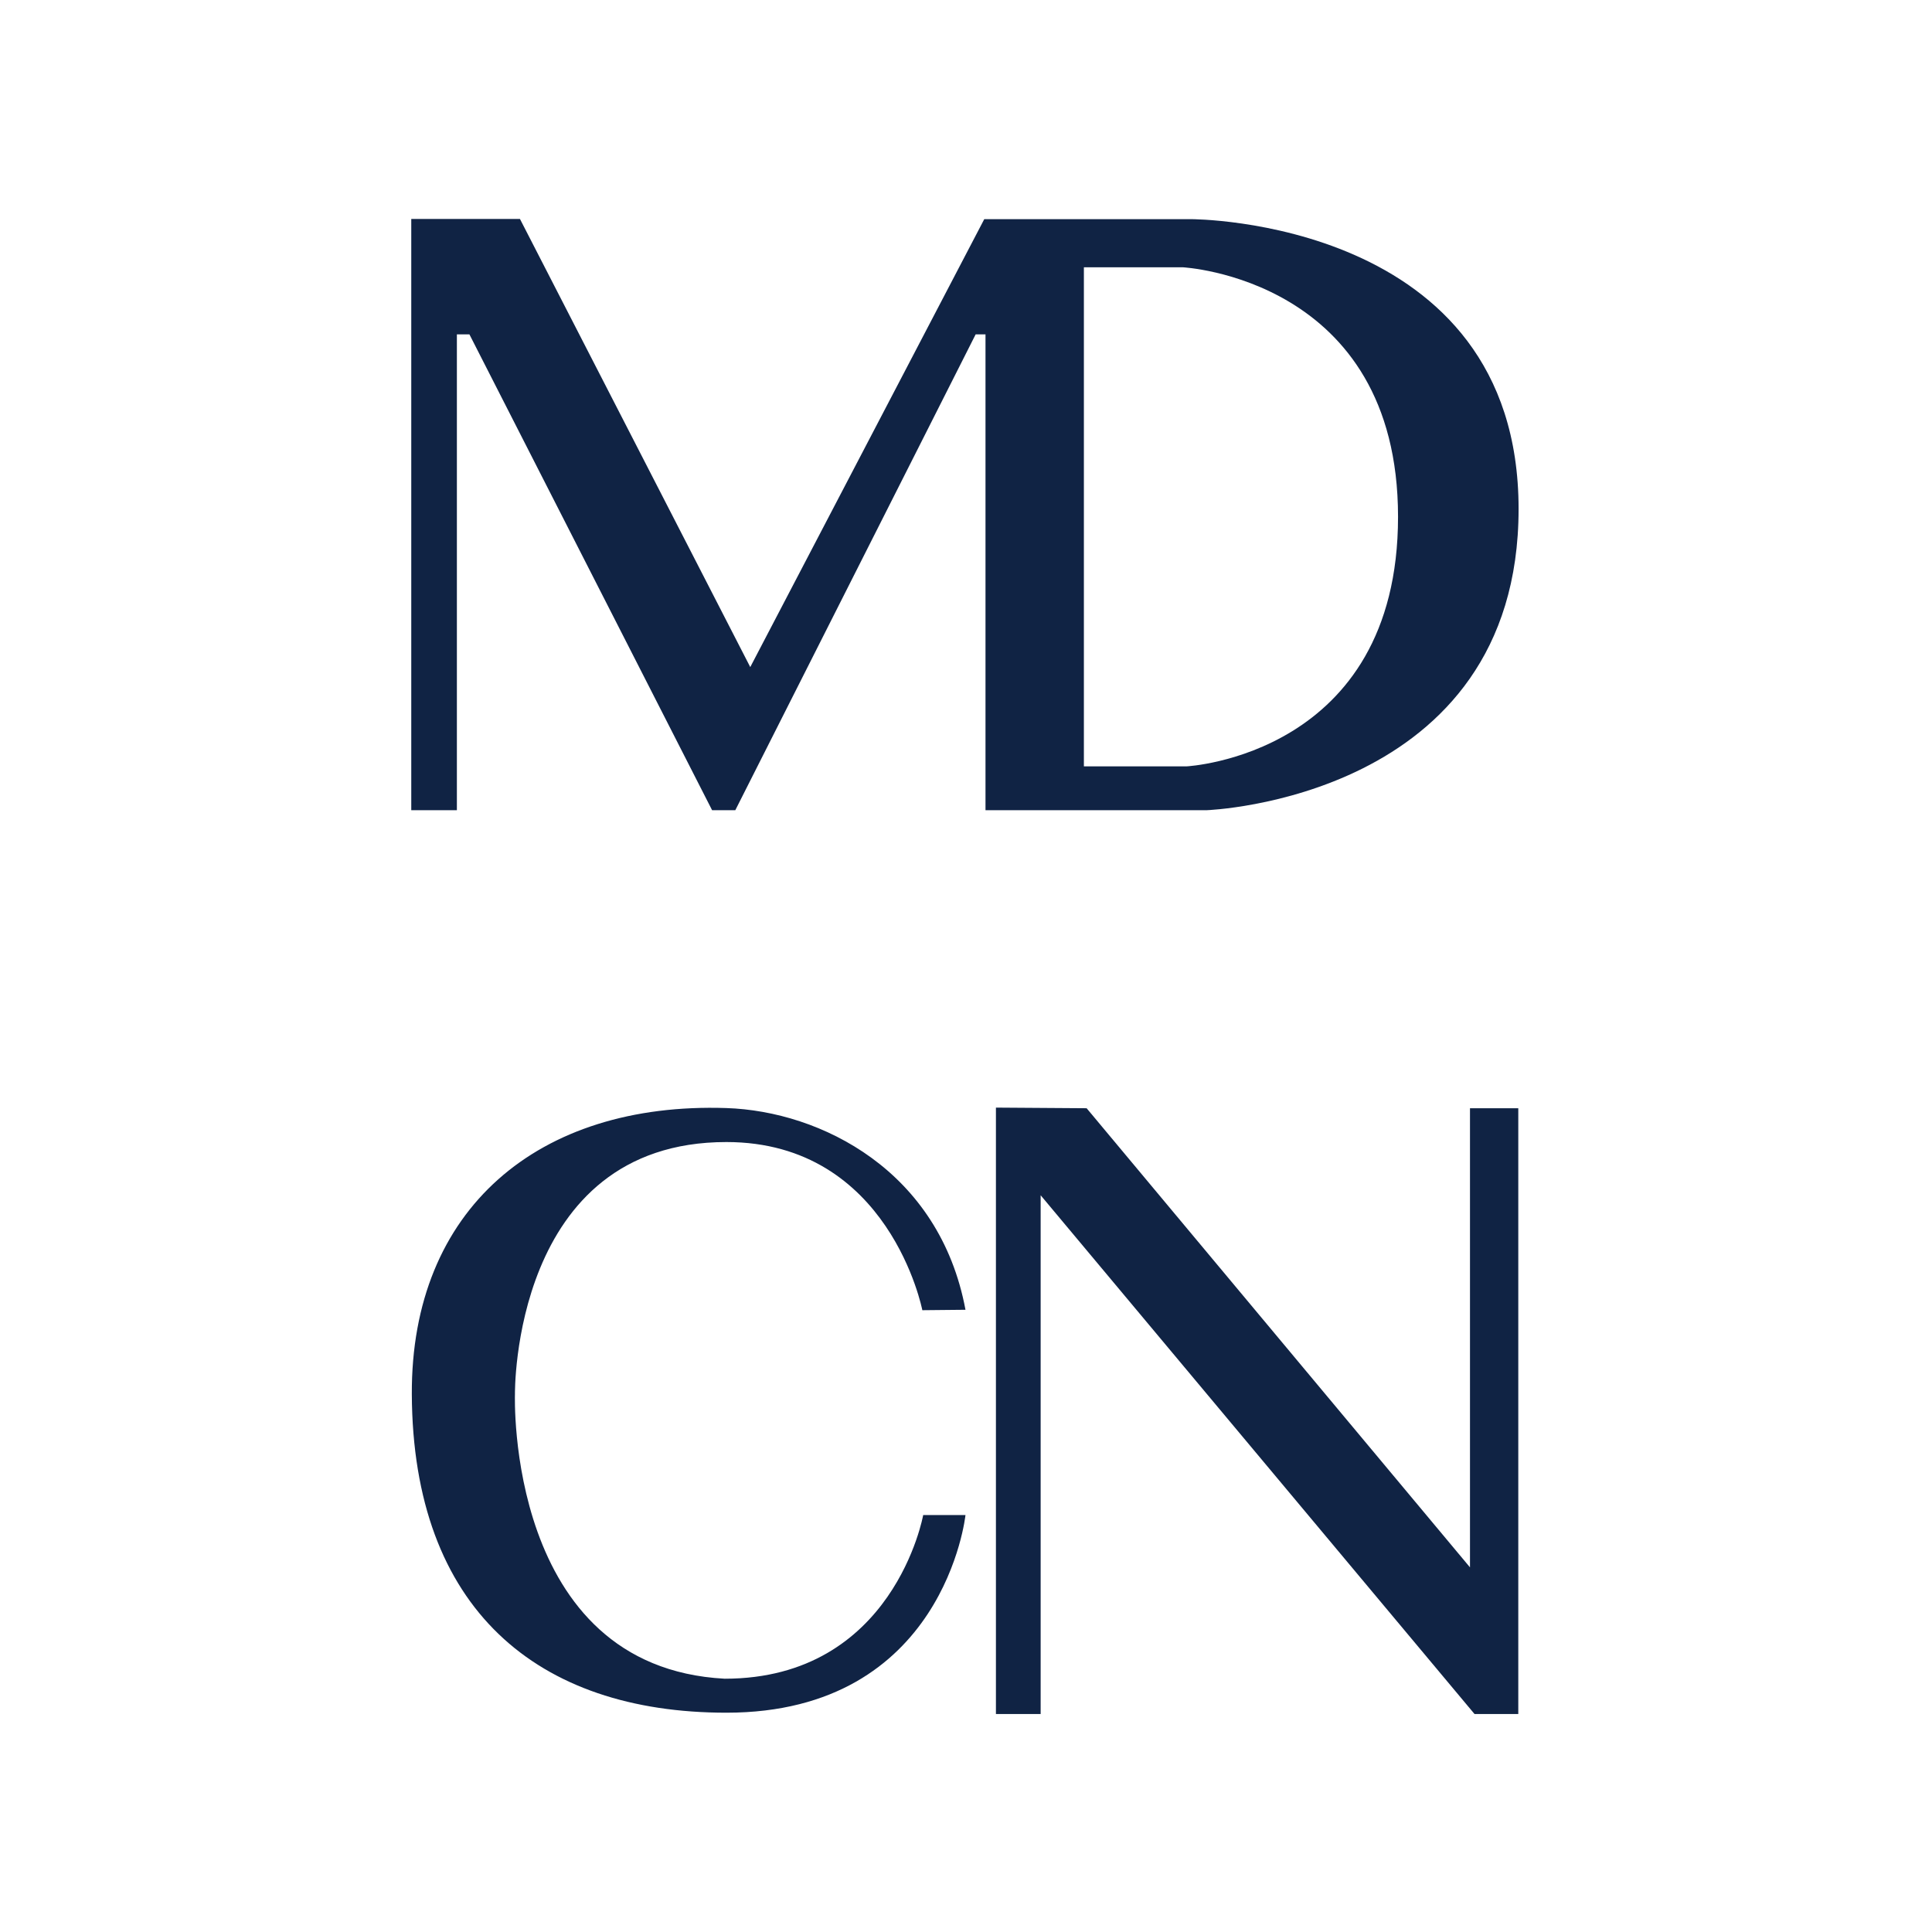 <?xml version="1.0" encoding="utf-8"?>
<!-- Generator: Adobe Illustrator 25.0.1, SVG Export Plug-In . SVG Version: 6.00 Build 0)  -->
<svg version="1.1" xmlns="http://www.w3.org/2000/svg" xmlns:xlink="http://www.w3.org/1999/xlink" x="0px" y="0px"
	 viewBox="0 0 1080 1080" style="enable-background:new 0 0 1080 1080;" xml:space="preserve">
<style type="text/css">
	.st0{display:none;}
	.st1{display:inline;}
	.st2{fill:#08142A;}
	.st3{fill:#FFFFFF;}
	.st4{fill:url(#SVGID_1_);}
	.st5{fill:url(#SVGID_2_);}
	.st6{fill:url(#SVGID_3_);}
	.st7{display:inline;fill:url(#SVGID_4_);}
	.st8{display:inline;fill:url(#SVGID_5_);}
	.st9{display:inline;fill:url(#SVGID_6_);}
	.st10{fill:#102344;}
</style>
<g id="Слой_1" class="st0">
	<g class="st1">
		<rect x="0.5" y="0.5" class="st2" width="1079" height="1079"/>
		<path d="M1079,1v1078H1V1H1079 M1080,0H0v1080h1080V0L1080,0z"/>
	</g>
</g>
<g id="мд" class="st0">
	<path id="мд_3_" class="st3" d="M665.79,122.12H550.31L419.5,372.5L290.76,122H230v330.51h25.5V186.5h7l135.67,266.01h12.97
		L545.5,186.5h5.5v266.01h123.52c0,0,174.48-6.01,174.48-168.43S665.79,122.12,665.79,122.12z M663.4,428H606V149h55.11
		c0,0,120.5,6,120.5,139.5S663.4,428,663.4,428z"/>
	<path id="с_1_" class="st3" d="M516.26,847.4h23.64c0,0-11.63,110.5-133.66,110.5c-105.7,0-175.28-58-175.84-178
		c-0.48-103.5,70.62-163.5,175.84-160c52.82,1.76,119.15,35,133.66,112.76l-24.12,0.24c0,0-18.26-94-109.54-94
		c-120.11,0-118.19,141-118.19,141s-5.28,152.5,117.23,159C499.93,938.9,516.26,847.4,516.26,847.4z"/>
	<polygon id="н" class="st3" points="556.9,958.4 556.9,619.4 607.61,619.75 821.9,876.4 821.9,619.75 848.9,619.75 848.9,958.4 
		824.46,958.4 581.9,668.4 581.9,958.4 	"/>
	<path id="мд_2_" class="st3" d="M665.74,122.31H550.26L419.45,372.7L290.71,122.2h-60.76v330.51h25.5V186.7h7l135.67,266.01
		h12.97L545.45,186.7h5.5v266.01h123.52c0,0,174.48-6.01,174.48-168.43S665.74,122.31,665.74,122.31z M663.35,428.2h-57.4v-279
		h55.11c0,0,120.5,6,120.5,139.5S663.35,428.2,663.35,428.2z"/>
	<g id="с" class="st1">
	</g>
	<g id="н_2_" class="st1">
	</g>
</g>
<g id="голубой_и_синий" class="st0">
	<g class="st1">
		<linearGradient id="SVGID_1_" gradientUnits="userSpaceOnUse" x1="616.998" y1="679.985" x2="796.701" y2="907.099">
			<stop  offset="0" style="stop-color:#CBECFF"/>
			<stop  offset="1" style="stop-color:#32ACDE"/>
		</linearGradient>
		<polygon class="st4" points="822,876 607.71,619.35 557,619 557,958 582,958 582,668 824.55,958 849,958 849,619.35 822,619.35 		
			"/>
	</g>
	<g class="st1">
		<linearGradient id="SVGID_2_" gradientUnits="userSpaceOnUse" x1="326.227" y1="705.456" x2="465.272" y2="881.184">
			<stop  offset="0" style="stop-color:#CBECFF"/>
			<stop  offset="1" style="stop-color:#32ACDE"/>
		</linearGradient>
		<path class="st5" d="M406.34,638.5c91.28,0,109.54,94,109.54,94l24.12-0.24c-14.51-77.76-80.84-111-133.66-112.76
			C301.12,616,230.02,676,230.5,779.5c0.56,120,70.14,178,175.84,178C528.37,957.5,540,847,540,847h-23.64
			c0,0-16.33,91.5-110.98,91.5c-122.51-6.5-117.23-159-117.23-159S286.23,638.5,406.34,638.5z"/>
	</g>
	<g class="st1">
		<linearGradient id="SVGID_3_" gradientUnits="userSpaceOnUse" x1="382.281" y1="142.009" x2="613.312" y2="433.993">
			<stop  offset="0" style="stop-color:#CBECFF"/>
			<stop  offset="1" style="stop-color:#32ACDE"/>
		</linearGradient>
		<path class="st6" d="M665.69,123.26H550.21L419.4,373.64l-128.74-250.5H229.9v330.51h25.5V187.64h7l135.67,266.01h12.97
			L545.4,187.64h5.5v266.01h123.52c0,0,174.48-6.01,174.48-168.43S665.69,123.26,665.69,123.26z M663.3,429.14h-57.4v-279h55.11
			c0,0,120.5,6,120.5,139.5S663.3,429.14,663.3,429.14z"/>
	</g>
</g>
<g id="Слой_4" class="st0">
	<linearGradient id="SVGID_4_" gradientUnits="userSpaceOnUse" x1="564.076" y1="613.88" x2="841.46" y2="964.446">
		<stop  offset="0" style="stop-color:#CBECFF"/>
		<stop  offset="1" style="stop-color:#102344"/>
	</linearGradient>
	<polygon class="st7" points="821.85,876.59 607.56,619.95 556.85,619.59 556.85,958.59 581.85,958.59 581.85,668.59 824.41,958.59 
		848.85,958.59 848.85,619.95 821.85,619.95 	"/>
	<linearGradient id="SVGID_5_" gradientUnits="userSpaceOnUse" x1="314.383" y1="55.712" x2="670.994" y2="506.408">
		<stop  offset="0" style="stop-color:#CBECFF"/>
		<stop  offset="1" style="stop-color:#102344"/>
	</linearGradient>
	<path class="st8" d="M665.64,122.71H550.16L419.35,373.09l-128.74-250.5h-60.76v330.51h25.5V187.09h7l135.67,266.01H411
		l134.36-266.01h5.5v266.01h123.52c0,0,174.48-6.01,174.48-168.43S665.64,122.71,665.64,122.71z M663.25,428.59h-57.4v-279h55.11
		c0,0,120.5,6,120.5,139.5S663.25,428.59,663.25,428.59z"/>
	<linearGradient id="SVGID_6_" gradientUnits="userSpaceOnUse" x1="285.247" y1="654.442" x2="499.87" y2="925.691">
		<stop  offset="0" style="stop-color:#CBECFF"/>
		<stop  offset="1" style="stop-color:#102344"/>
	</linearGradient>
	<path class="st9" d="M406.19,639.09c91.28,0,109.54,94,109.54,94l24.12-0.24c-14.51-77.76-80.84-111-133.66-112.76
		c-105.21-3.5-176.32,56.5-175.84,160c0.56,120,70.14,178,175.84,178c122.03,0,133.66-110.5,133.66-110.5h-23.64
		c0,0-16.33,91.5-110.98,91.5c-122.51-6.5-117.23-159-117.23-159S286.08,639.09,406.19,639.09z"/>
</g>
<g id="Слой_7">
	<polygon class="st10" points="821.73,876.16 607.43,619.51 556.73,619.16 556.73,958.16 581.73,958.16 581.73,668.16 
		824.28,958.16 848.73,958.16 848.73,619.51 821.73,619.51 	"/>
	<path class="st10" d="M406.05,638.41c91.28,0,109.54,94,109.54,94l24.12-0.24c-14.51-77.76-80.84-111-133.66-112.76
		c-105.21-3.5-176.32,56.5-175.84,160c0.56,120,70.14,178,175.84,178c122.03,0,133.66-110.5,133.66-110.5h-23.64
		c0,0-16.33,91.5-110.98,91.5c-122.51-6.5-117.23-159-117.23-159S285.95,638.41,406.05,638.41z"/>
	<path class="st10" d="M665.69,122.51H550.21L419.4,372.9L290.66,122.4H229.9v330.51h25.5V186.9h7l135.67,266.01h12.97L545.4,186.9
		h5.5v266.01h123.52c0,0,174.48-6.01,174.48-168.43S665.69,122.51,665.69,122.51z M663.3,428.4h-57.4v-279h55.11
		c0,0,120.5,6,120.5,139.5S663.3,428.4,663.3,428.4z"/>
</g>
</svg>

